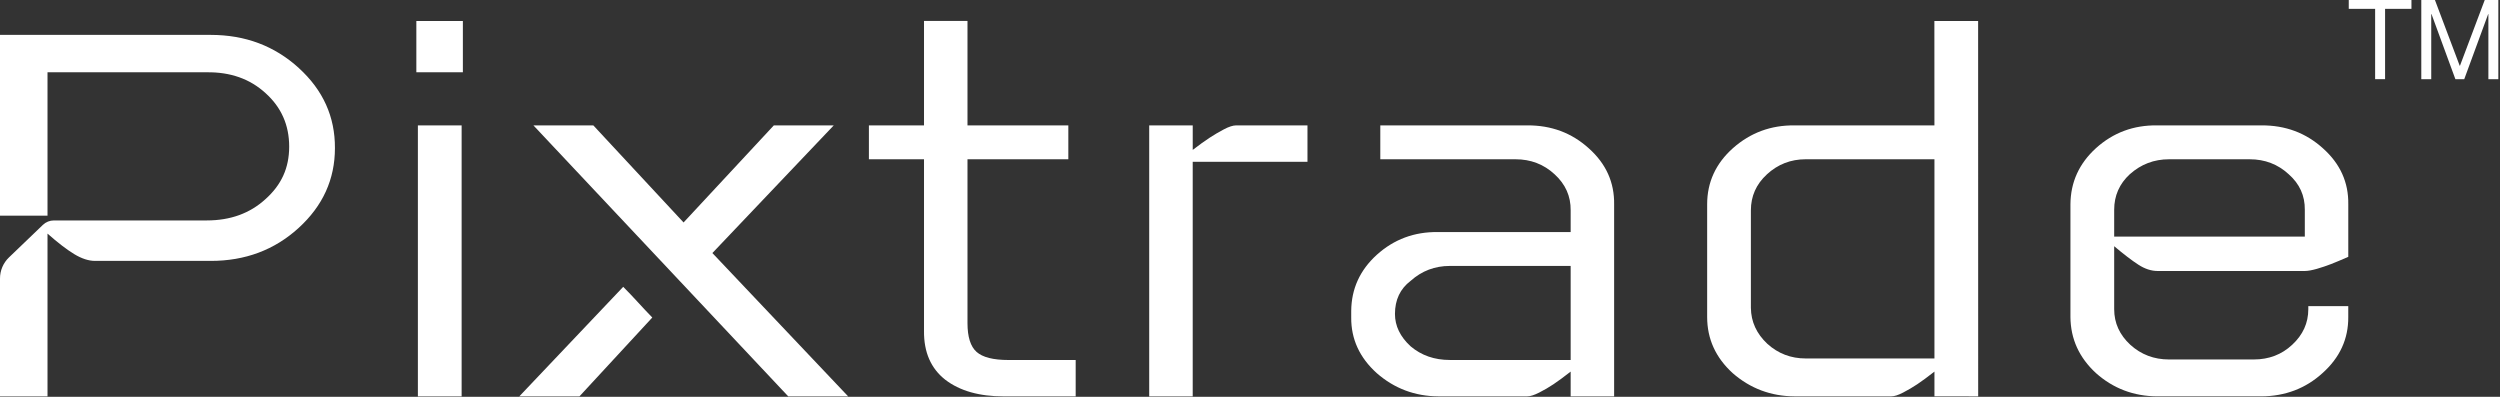 <svg width="189" height="30" viewBox="0 0 189 30" fill="none" xmlns="http://www.w3.org/2000/svg">
<rect x="0" y="0" width="189" height="30" fill="#333333" stroke="none"/>
<g id="pixtrade-branco">
<g id="Group">
<path id="Vector" d="M179.56 0.669H177.566V0H182.306V0.669H180.312V5.985H179.56V0.669Z" fill="white"/>
<path id="Vector_2" d="M183.05 0H184.081L185.954 4.971H185.973L187.846 0H188.874V5.985H188.122V1.063H188.106L186.297 5.985H185.627L183.821 1.063H183.802V5.985H183.05V0Z" fill="white"/>
</g>
<path id="Vector_3" d="M34.993 1.586V5.465H31.476V1.586H34.993ZM34.899 9.479V29.966H31.592V9.479H34.899Z" fill="white"/>
<path id="Vector_4" d="M73.142 1.586V9.479H80.766V12.041H73.142V24.426C73.142 25.471 73.371 26.197 73.83 26.605C74.289 27.012 75.091 27.216 76.237 27.216H81.321V29.968H75.894C74.033 29.968 72.555 29.548 71.46 28.706C70.377 27.854 69.843 26.63 69.855 25.037V12.041H65.689V9.479H69.855V1.584H73.143L73.142 1.586Z" fill="white"/>
<path id="Vector_5" d="M90.17 9.479V11.333C90.667 10.952 91.09 10.645 91.44 10.418C91.791 10.189 92.153 9.974 92.529 9.777C92.905 9.579 93.214 9.479 93.455 9.479H98.845V12.231H90.169V29.966H86.88V9.479H90.169H90.17Z" fill="white"/>
<path id="Vector_6" d="M115.453 9.479C117.276 9.466 118.829 10.048 120.118 11.218C121.417 12.377 122.055 13.792 122.028 15.461V29.966H118.742V28.093C118.22 28.501 117.786 28.82 117.442 29.049C117.098 29.278 116.739 29.49 116.362 29.679C115.986 29.87 115.684 29.966 115.453 29.966H108.746C106.962 29.954 105.407 29.367 104.083 28.209C102.784 27.037 102.139 25.636 102.152 24.004V23.507C102.165 21.84 102.807 20.425 104.083 19.265C105.382 18.093 106.924 17.519 108.708 17.544H118.742V15.901C118.754 14.831 118.347 13.92 117.519 13.168C116.704 12.417 115.721 12.041 114.576 12.041H104.351V9.479H115.453ZM106.644 21.233C105.854 21.832 105.459 22.666 105.459 23.736C105.459 24.64 105.854 25.457 106.644 26.183C107.459 26.871 108.446 27.214 109.606 27.214H118.742V20.105H109.606C108.471 20.105 107.484 20.481 106.644 21.233Z" fill="white"/>
<path id="Vector_7" d="M149.546 1.586L149.55 29.966L146.244 29.963V28.093C145.721 28.501 145.288 28.82 144.945 29.049C144.6 29.278 144.243 29.49 143.874 29.679C143.505 29.871 143.205 29.966 142.976 29.966H135.674C133.878 29.954 132.317 29.367 130.991 28.209C129.705 27.037 129.061 25.623 129.061 23.967V15.444C129.061 13.775 129.711 12.361 131.01 11.201C132.335 10.029 133.889 9.457 135.673 9.48H146.243L146.239 1.587H149.545L149.546 1.586ZM133.573 13.187C132.77 13.927 132.367 14.831 132.367 15.901V23.277C132.38 24.322 132.795 25.227 133.61 25.992C134.425 26.73 135.394 27.1 136.516 27.1H146.244V12.04H136.516C135.381 12.04 134.402 12.421 133.573 13.185V13.187Z" fill="white"/>
<path id="Vector_8" d="M170.955 9.479C172.778 9.466 174.331 10.048 175.62 11.218C176.919 12.377 177.555 13.786 177.53 15.442V19.417C177.008 19.646 176.574 19.828 176.231 19.962C175.886 20.097 175.527 20.216 175.151 20.326C174.775 20.432 174.472 20.487 174.244 20.487H163.119C162.635 20.487 162.147 20.327 161.658 20.009C161.168 19.691 160.558 19.226 159.832 18.613V23.373C159.832 24.418 160.24 25.316 161.055 26.068C161.87 26.806 162.845 27.176 163.979 27.176H170.382C171.529 27.176 172.496 26.806 173.286 26.068C174.101 25.316 174.508 24.418 174.508 23.373V23.144H177.529V23.965C177.541 25.622 176.891 27.037 175.58 28.208C174.306 29.366 172.764 29.954 170.955 29.965H163.081C161.298 29.952 159.756 29.366 158.456 28.208C157.182 27.035 156.538 25.622 156.525 23.965V15.442C156.538 13.773 157.181 12.359 158.456 11.2C159.756 10.027 161.298 9.455 163.081 9.479H170.955ZM161.017 13.168C160.227 13.895 159.832 14.793 159.832 15.862V17.889H174.244V15.862C174.256 14.793 173.849 13.895 173.021 13.168C172.206 12.417 171.223 12.041 170.078 12.041H163.981C162.848 12.041 161.859 12.417 161.019 13.168H161.017Z" fill="white"/>
<g id="Group_2">
<path id="Vector_9" d="M53.856 19.13L63.031 9.479H58.502L51.678 16.819L44.855 9.479H40.326L59.591 29.966H64.12L53.856 19.13Z" fill="white"/>
<path id="Vector_10" d="M47.115 21.684L39.256 29.968H43.804L49.313 24.005C48.581 23.26 47.893 22.458 47.115 21.684Z" fill="white"/>
</g>
<path id="Vector_11" d="M22.591 5.142C20.755 3.471 18.539 2.638 15.939 2.638H0V16.303H3.592V5.465H15.632C17.416 5.442 18.893 5.962 20.066 7.032C21.263 8.103 21.862 9.454 21.862 11.084C21.862 12.714 21.263 13.989 20.066 15.058C18.893 16.13 17.416 16.665 15.632 16.665H4.073C3.765 16.665 3.468 16.784 3.244 16.999L0.68 19.459C0.244 19.876 0 20.453 0 21.056V29.968H3.592V17.66C4.37 18.348 5.042 18.865 5.608 19.209C6.175 19.553 6.702 19.724 7.184 19.724H15.938C18.536 19.724 20.748 18.897 22.569 17.24C24.404 15.569 25.321 13.557 25.321 11.2C25.334 8.83 24.423 6.81 22.588 5.142H22.591Z" fill="white"/>
</g>
</svg>
